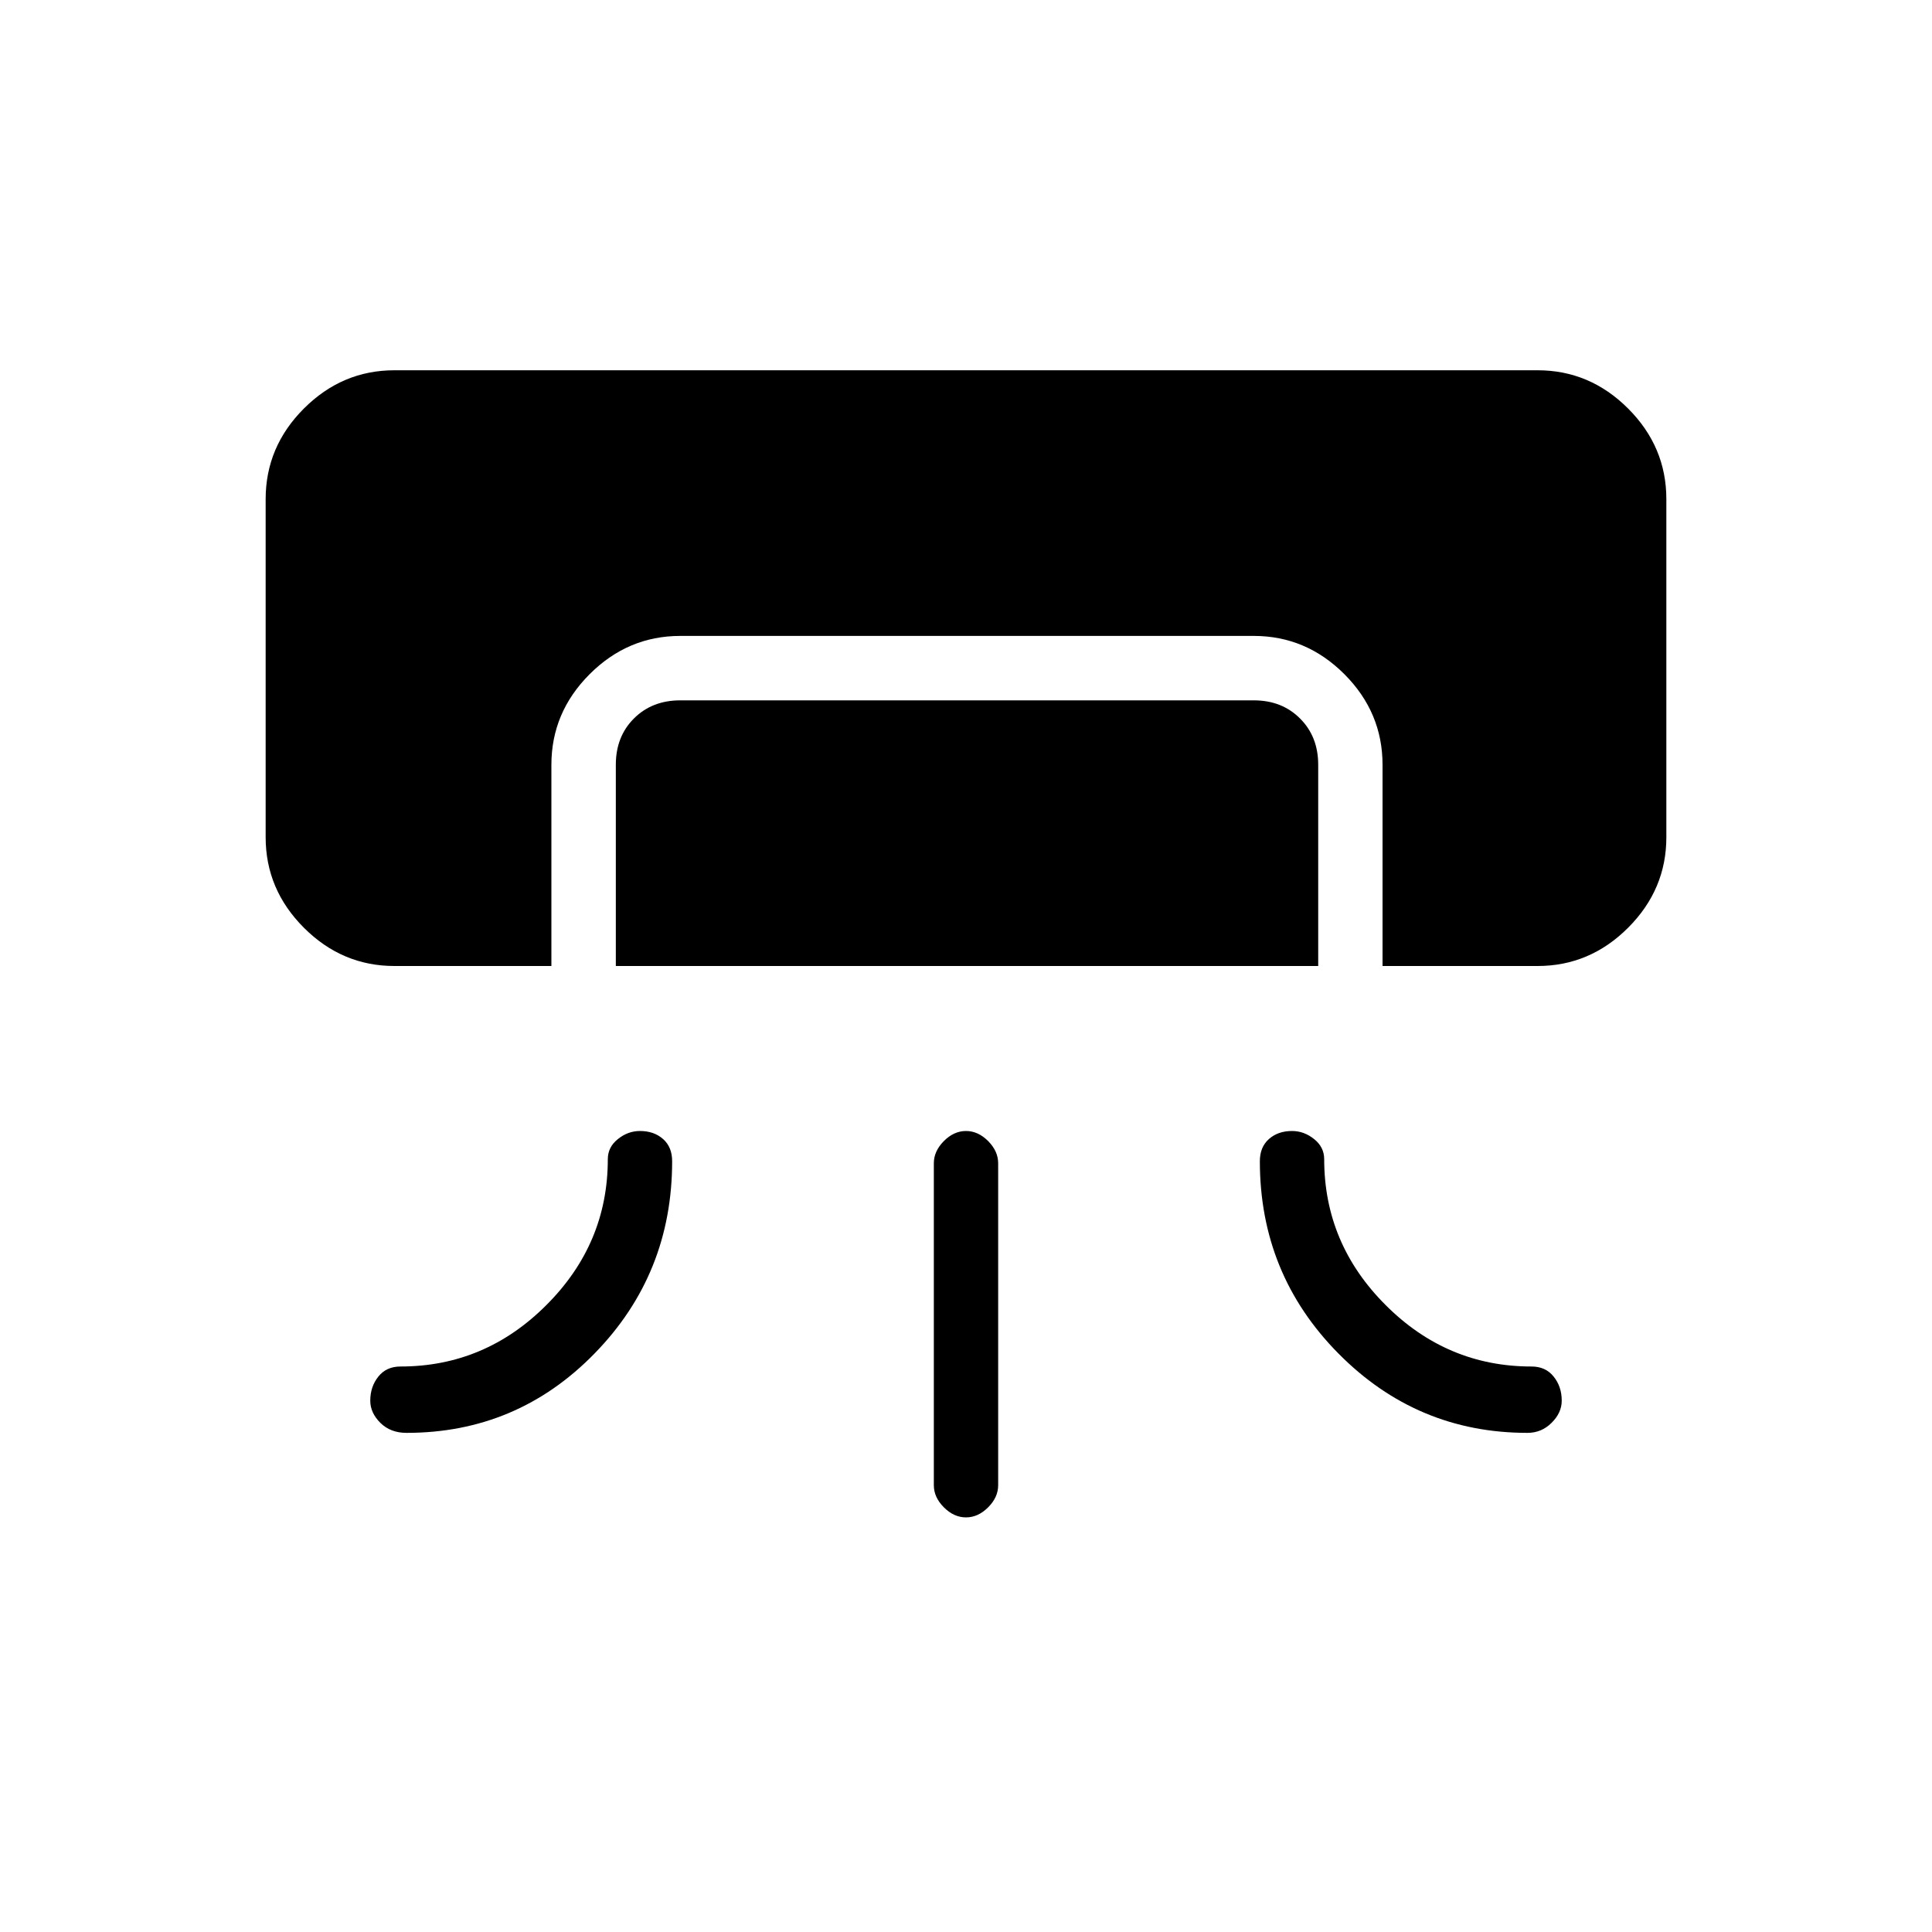<svg xmlns="http://www.w3.org/2000/svg" height="20" width="20"><path d="M4.083 10q-.541 0-.937-.396t-.396-.937v-3.5q0-.542.396-.938.396-.396.937-.396h11.834q.541 0 .937.396t.396.938v3.5q0 .541-.396.937t-.937.396h-1.605V7.917q0-.542-.395-.938-.396-.396-.938-.396H7.042q-.542 0-.938.396-.396.396-.396.938V10Zm2.292 0V7.917q0-.292.187-.479.188-.188.48-.188h5.937q.292 0 .479.188.188.187.188.479V10Zm.25 1.708q.146 0 .24.084.093.083.093.229 0 1.167-.802 1.989-.802.823-1.948.823-.166 0-.271-.104-.104-.104-.104-.229 0-.146.084-.25.083-.104.229-.104.875 0 1.51-.636.636-.635.636-1.51 0-.125.104-.208.104-.084.229-.084Zm6.75 0q-.146 0-.24.084-.093.083-.093.229 0 1.167.812 1.989.813.823 1.958.823.146 0 .25-.104.105-.104.105-.229 0-.146-.084-.25-.083-.104-.229-.104-.875 0-1.51-.636-.636-.635-.636-1.51 0-.125-.104-.208-.104-.084-.229-.084Zm-3.375 4q-.125 0-.229-.104-.104-.104-.104-.229v-3.333q0-.125.104-.23.104-.104.229-.104t.229.104q.104.105.104.23v3.333q0 .125-.104.229-.104.104-.229.104Z"/></svg>